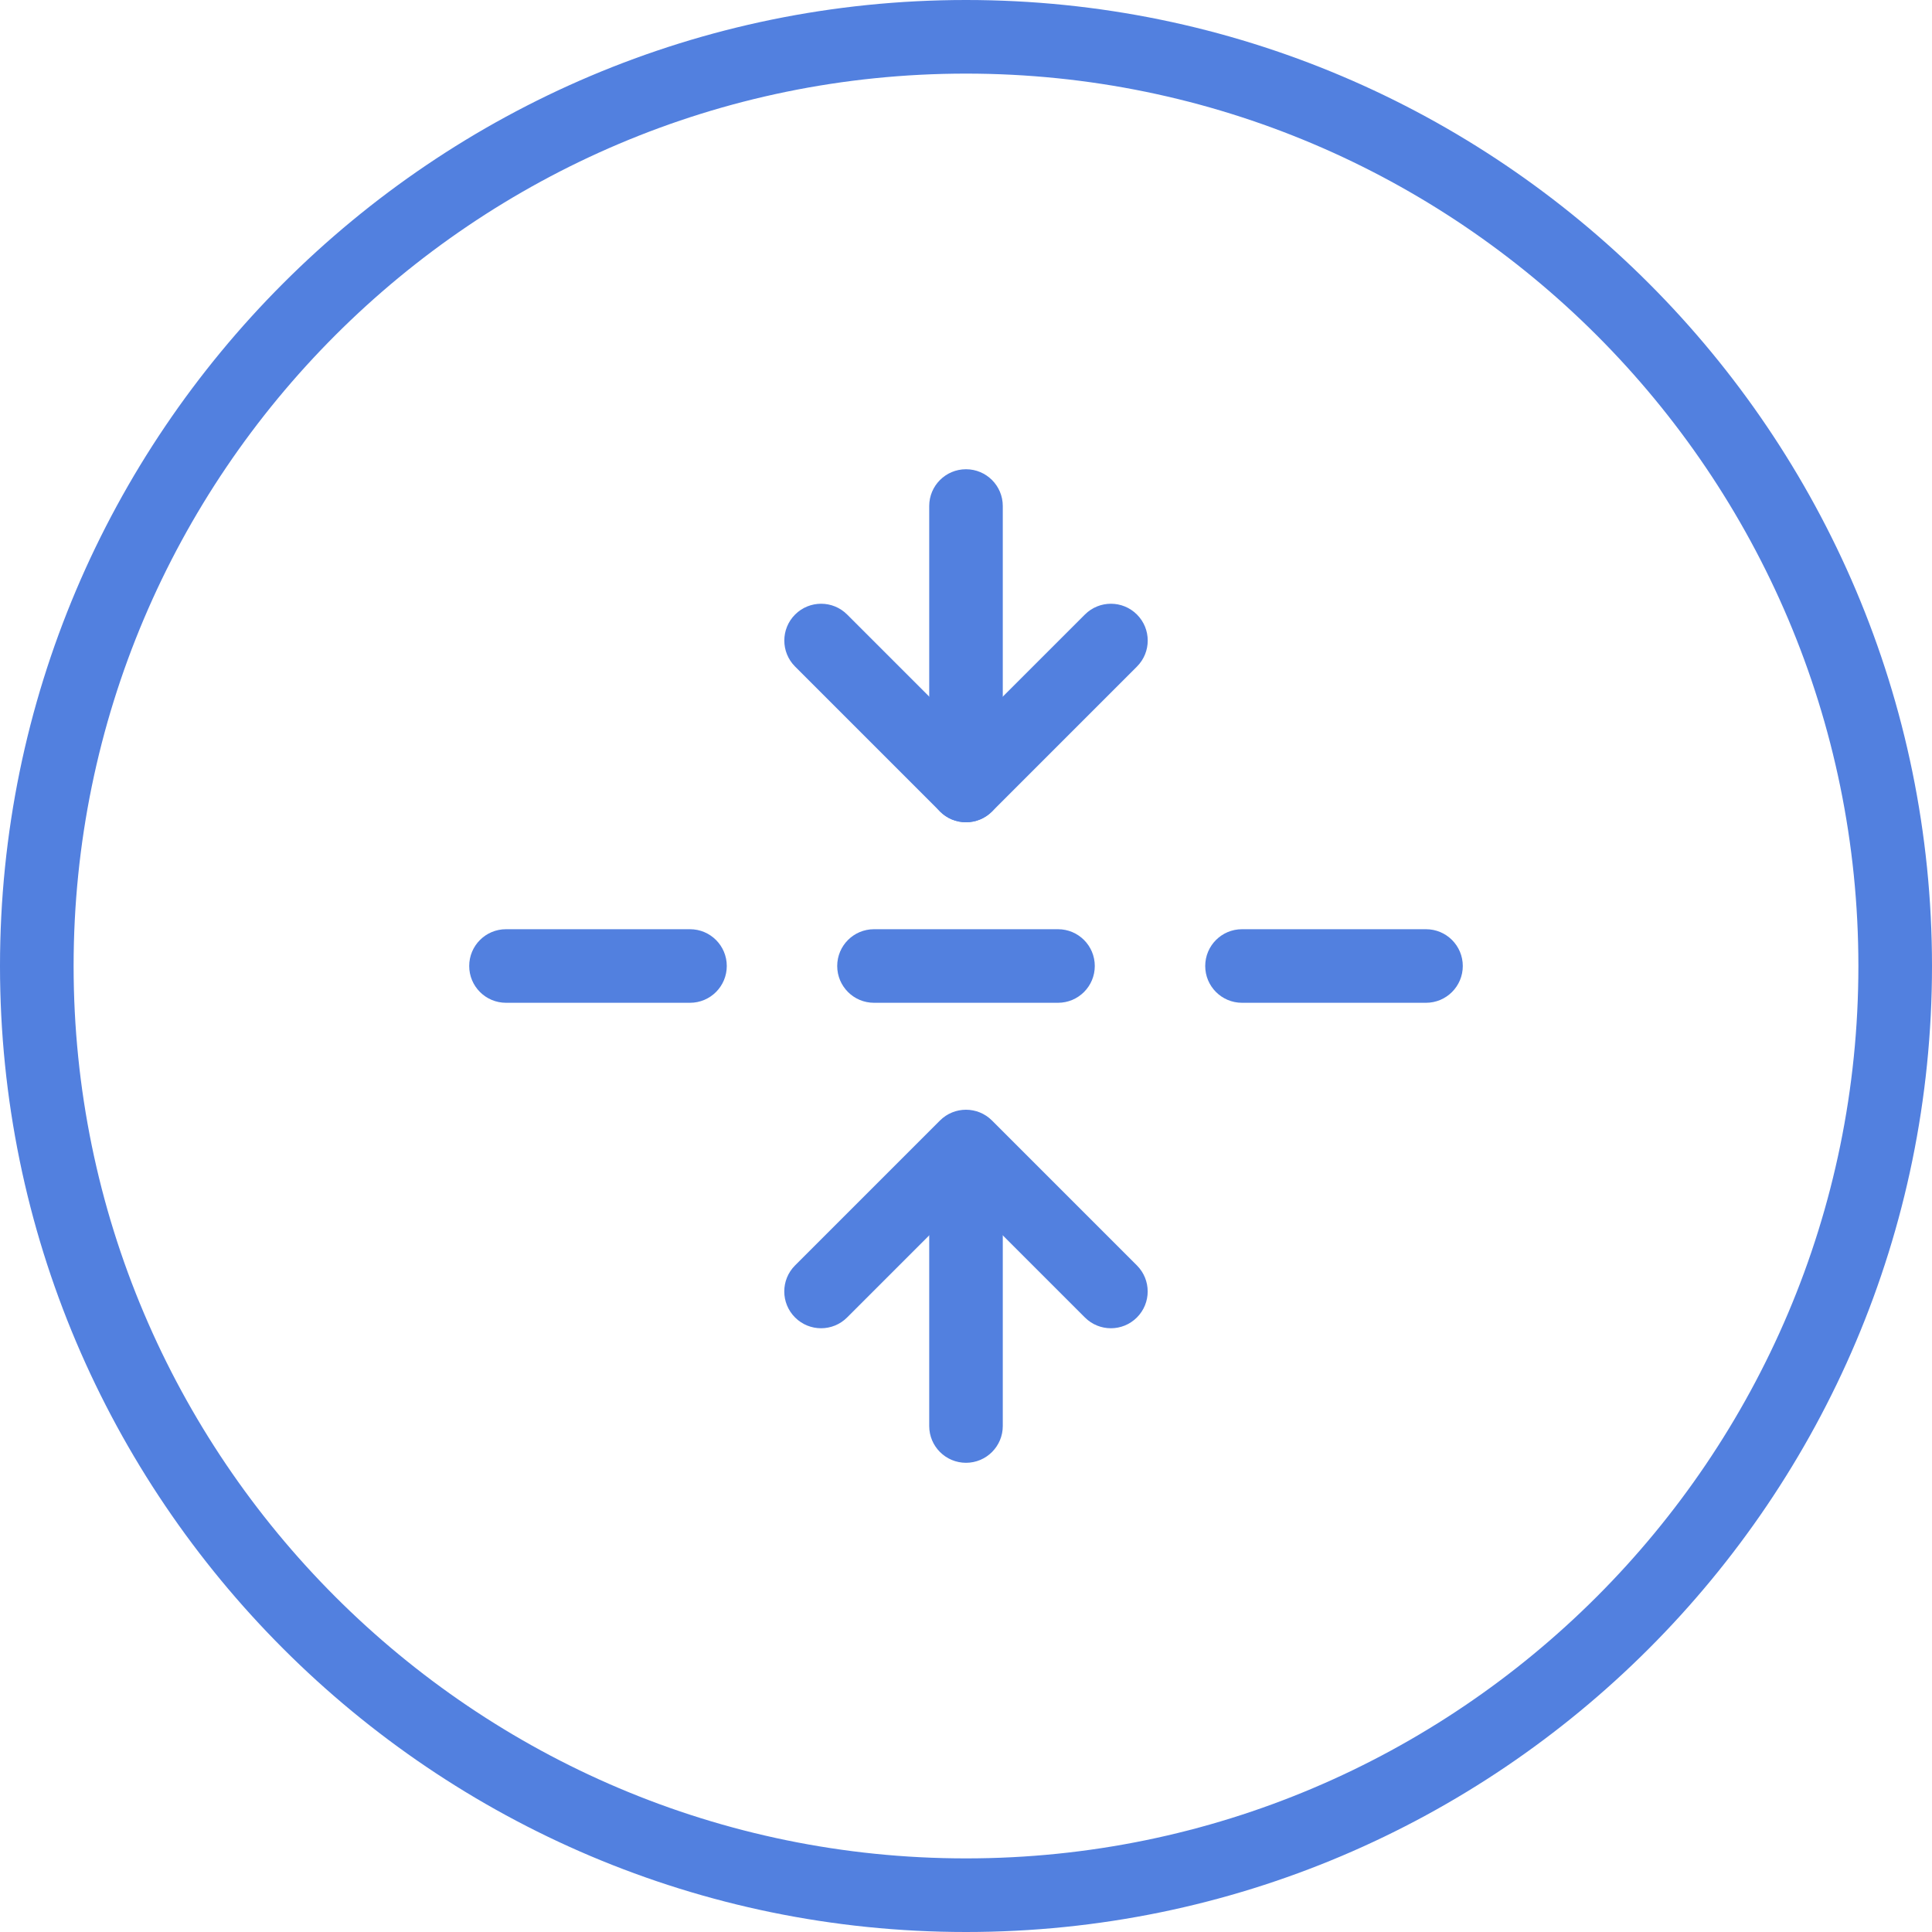 <?xml version="1.0" encoding="iso-8859-1"?>
<!-- Generator: Adobe Illustrator 21.1.0, SVG Export Plug-In . SVG Version: 6.00 Build 0)  -->
<svg version="1.1" xmlns="http://www.w3.org/2000/svg" xmlns:xlink="http://www.w3.org/1999/xlink" x="0px" y="0px"
	 viewBox="0 0 50 50" style="enable-background:new 0 0 50 50;" xml:space="preserve">
<g id="Flip">
	<path style="fill:#5280DF;" d="M25,50C11.215,50,0,38.785,0,25C0,11.215,11.215,0,25,0c13.785,0,25,11.215,25,25
		C50,38.785,38.785,50,25,50z M25,1.905C12.265,1.905,1.905,12.265,1.905,25S12.265,48.095,25,48.095S48.095,37.735,48.095,25
		S37.735,1.905,25,1.905z"/>
	<path style="fill:#5280DF;" d="M36.905,25.952h-4.762c-0.526,0-0.952-0.426-0.952-0.952s0.426-0.952,0.952-0.952h4.762
		c0.526,0,0.952,0.426,0.952,0.952S37.431,25.952,36.905,25.952z M27.381,25.952h-4.762c-0.526,0-0.952-0.426-0.952-0.952
		s0.426-0.952,0.952-0.952h4.762c0.526,0,0.952,0.426,0.952,0.952S27.907,25.952,27.381,25.952z M17.857,25.952h-4.762
		c-0.526,0-0.952-0.426-0.952-0.952s0.426-0.952,0.952-0.952h4.762c0.526,0,0.952,0.426,0.952,0.952S18.383,25.952,17.857,25.952z"
		/>
	<path style="fill:#5280DF;" d="M25,21.28c-0.244,0-0.488-0.093-0.673-0.279l-3.75-3.75c-0.372-0.372-0.372-0.975,0-1.347
		c0.372-0.372,0.975-0.372,1.347,0L25,18.98l3.077-3.076c0.372-0.372,0.975-0.372,1.347,0c0.372,0.372,0.372,0.975,0,1.347
		l-3.75,3.75C25.487,21.187,25.244,21.28,25,21.28z"/>
	<path style="fill:#5280DF;" d="M28.75,34.375c-0.244,0-0.487-0.093-0.673-0.279L25,31.019l-3.077,3.077
		c-0.372,0.372-0.975,0.372-1.347,0c-0.372-0.372-0.372-0.975,0-1.347l3.75-3.75c0.372-0.372,0.975-0.372,1.347,0l3.75,3.75
		c0.372,0.372,0.372,0.975,0,1.347C29.237,34.282,28.994,34.375,28.75,34.375z"/>
	<path style="fill:#5280DF;" d="M25,21.28c-0.526,0-0.952-0.426-0.952-0.952v-7.232c0-0.526,0.426-0.952,0.952-0.952
		s0.952,0.426,0.952,0.952v7.232C25.952,20.853,25.526,21.28,25,21.28z"/>
	<path style="fill:#5280DF;" d="M25,37.857c-0.526,0-0.952-0.426-0.952-0.952v-7.098c0-0.526,0.426-0.952,0.952-0.952
		s0.952,0.426,0.952,0.952v7.098C25.952,37.431,25.526,37.857,25,37.857z"/>
</g>
<g id="Layer_1">
</g>
</svg>
